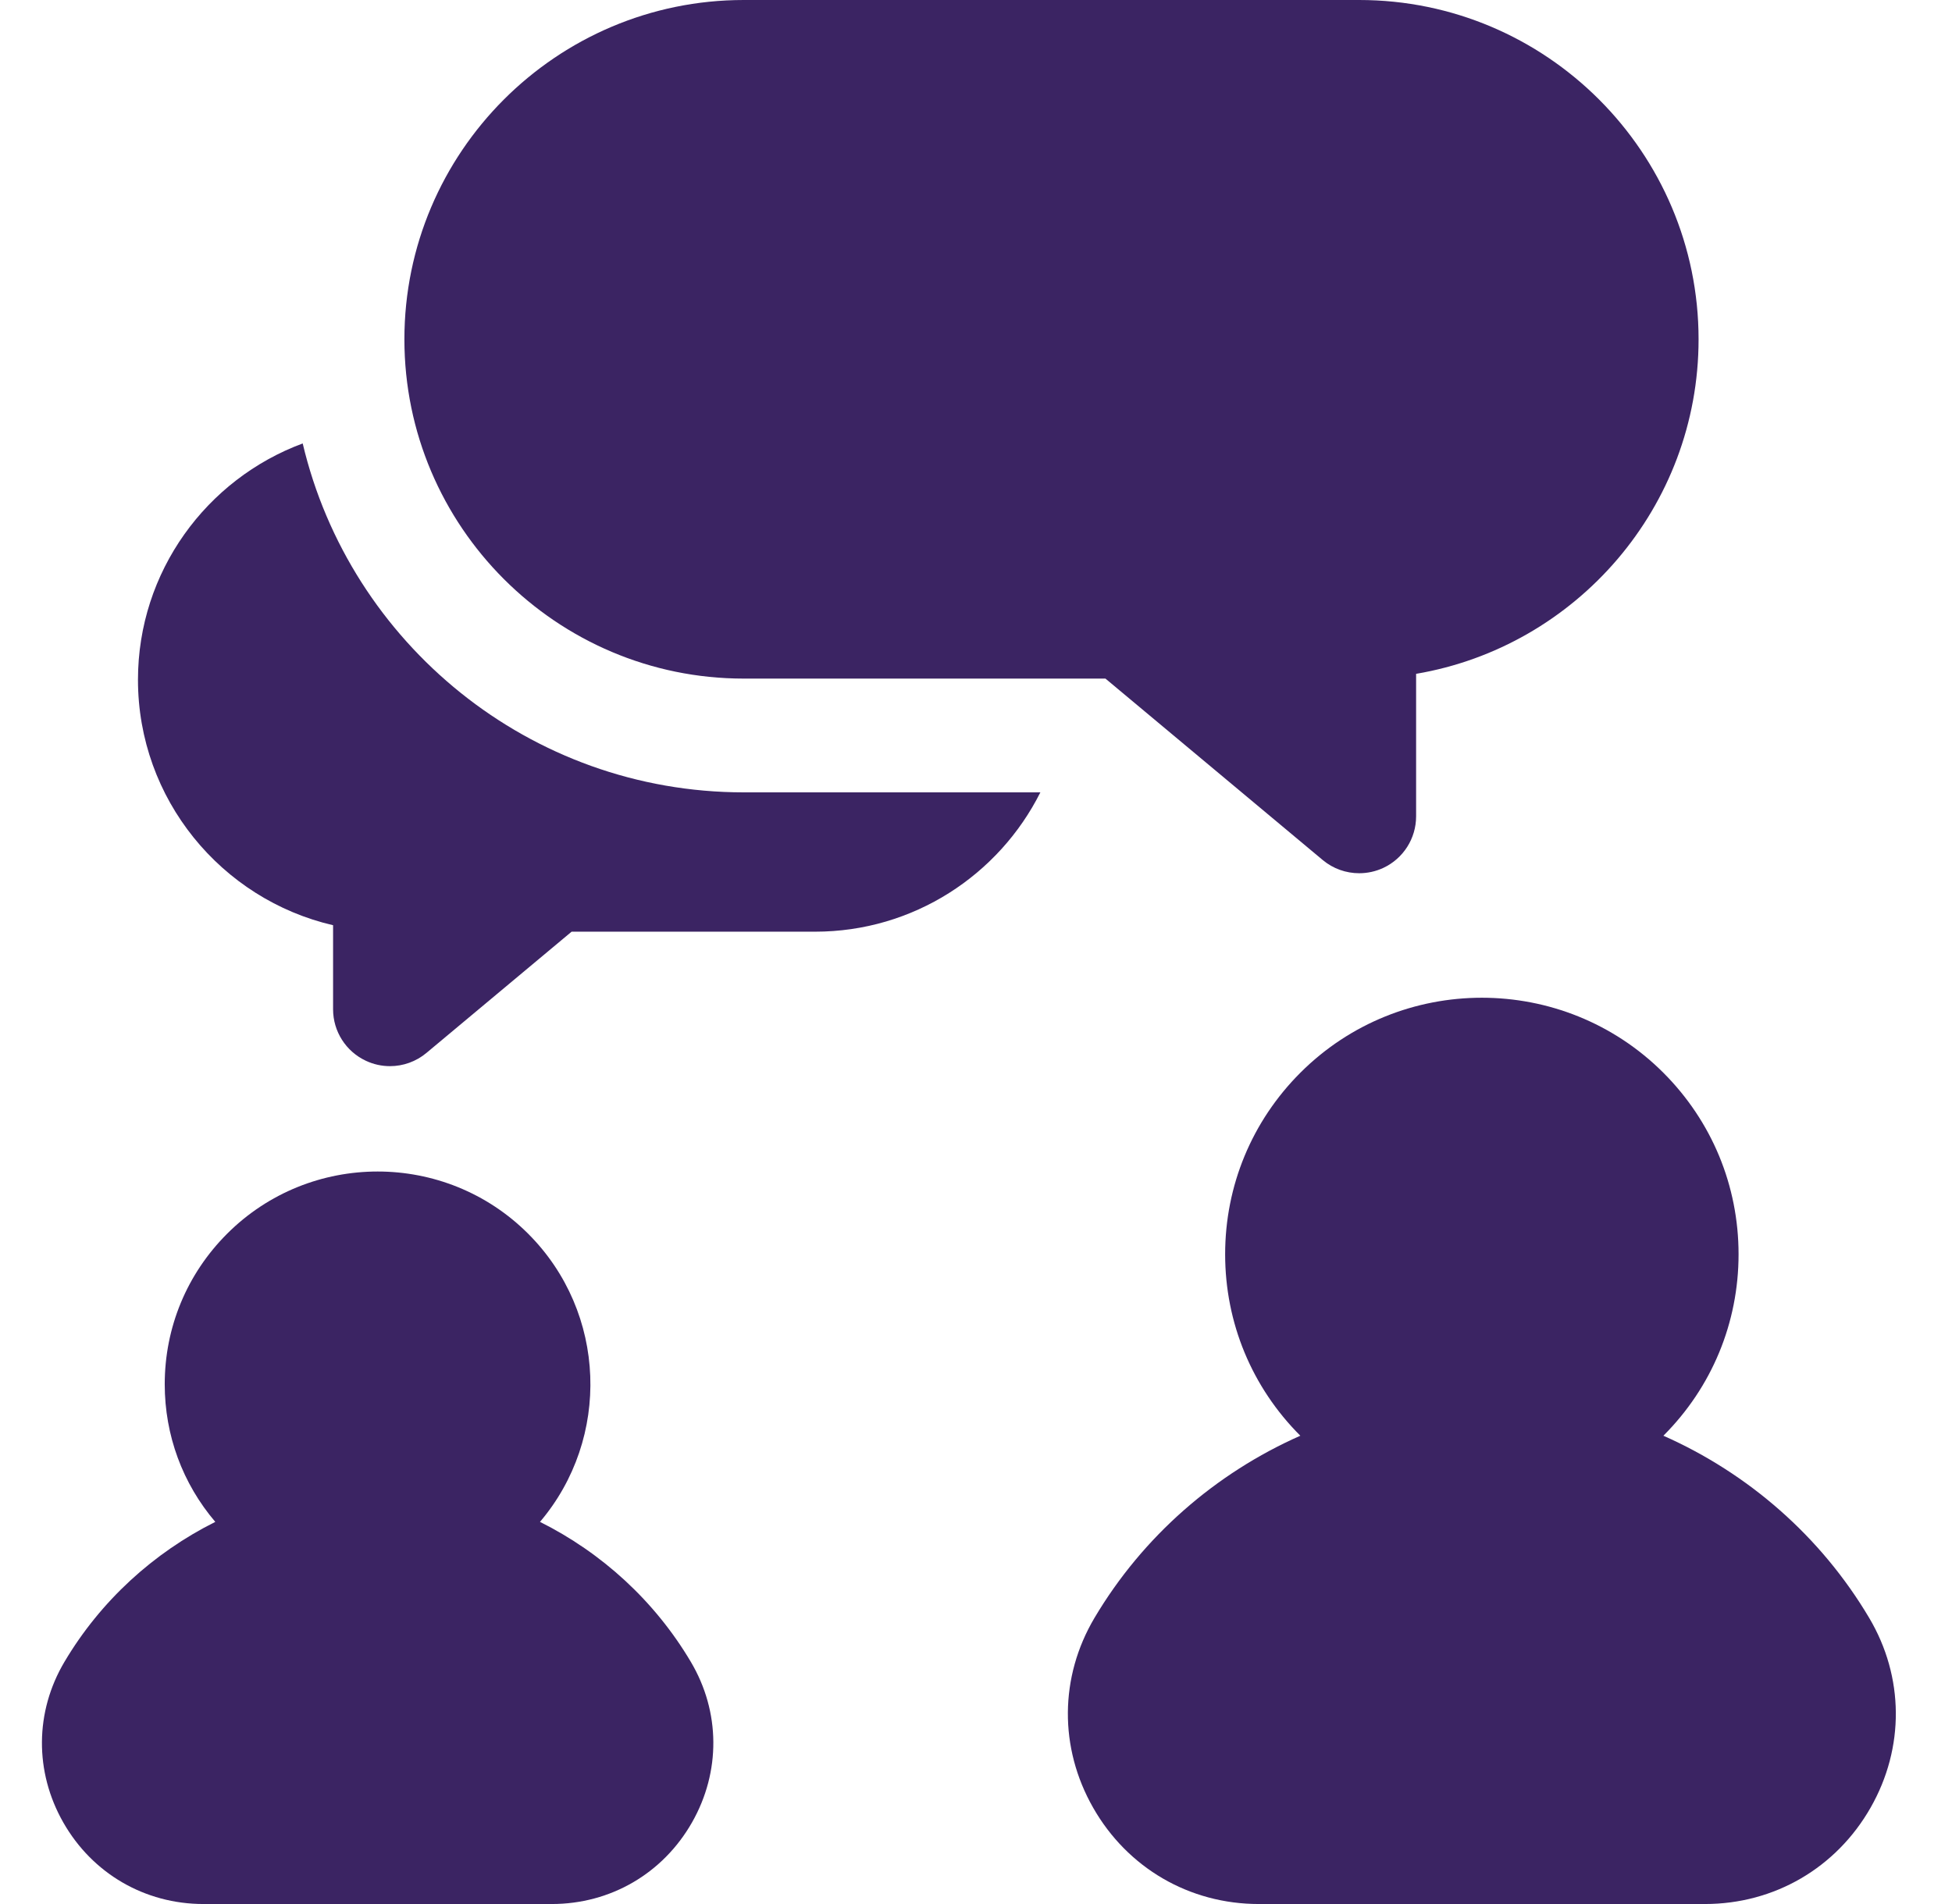 <svg width="41" height="40" viewBox="0 0 41 40" fill="none" xmlns="http://www.w3.org/2000/svg">
<g clip-path="url(#clip0_385_1270)">
<path d="M6.358 9.316C4.34 10.063 2.898 12.007 2.898 14.281C2.898 16.788 4.651 18.894 6.996 19.437V21.203C6.996 21.667 7.265 22.089 7.685 22.285C7.846 22.361 8.019 22.398 8.191 22.398C8.466 22.398 8.738 22.303 8.957 22.12L12.006 19.573H17.119C19.188 19.573 20.982 18.38 21.852 16.646H15.622C11.126 16.646 7.349 13.513 6.358 9.316Z" fill="#3B2463"/>
<path d="M28.549 0H15.622C11.691 0 8.494 3.198 8.494 7.128C8.494 11.058 11.691 14.256 15.622 14.256H23.219L27.783 18.068C28.002 18.251 28.274 18.345 28.549 18.345C28.721 18.345 28.894 18.308 29.055 18.233C29.476 18.036 29.744 17.614 29.744 17.15V14.156C33.108 13.585 35.677 10.651 35.677 7.128C35.677 3.198 32.479 0 28.549 0Z" fill="#3B2463"/>
<path d="M14.51 34.912C13.751 33.631 12.639 32.62 11.342 31.972C12.832 30.217 12.75 27.575 11.094 25.919C9.35 24.175 6.513 24.176 4.77 25.919C3.925 26.764 3.46 27.887 3.46 29.081C3.46 30.152 3.835 31.165 4.522 31.972C3.225 32.62 2.113 33.632 1.354 34.912C0.732 35.961 0.723 37.222 1.329 38.286C1.94 39.359 3.041 40 4.274 40H11.59C12.823 40 13.924 39.359 14.535 38.286C15.141 37.222 15.132 35.961 14.51 34.912Z" fill="#3B2463"/>
<path d="M39.261 33.99C38.244 32.274 36.715 30.949 34.938 30.162C35.956 29.144 36.517 27.79 36.517 26.35C36.517 24.91 35.956 23.556 34.938 22.537C32.835 20.435 29.414 20.435 27.312 22.537C26.294 23.556 25.733 24.91 25.733 26.35C25.733 27.79 26.294 29.144 27.312 30.162C25.534 30.949 24.006 32.274 22.988 33.99C22.254 35.229 22.243 36.718 22.959 37.974C23.681 39.243 24.983 40 26.439 40H35.81C37.267 40 38.568 39.243 39.291 37.974C40.007 36.718 39.996 35.229 39.261 33.99Z" fill="#3B2463"/>
</g>
<defs>
<clipPath id="clip0_385_1270">
<rect width="40" height="40" fill="white" transform="translate(0.334)"/>
</clipPath>
</defs>
</svg>
